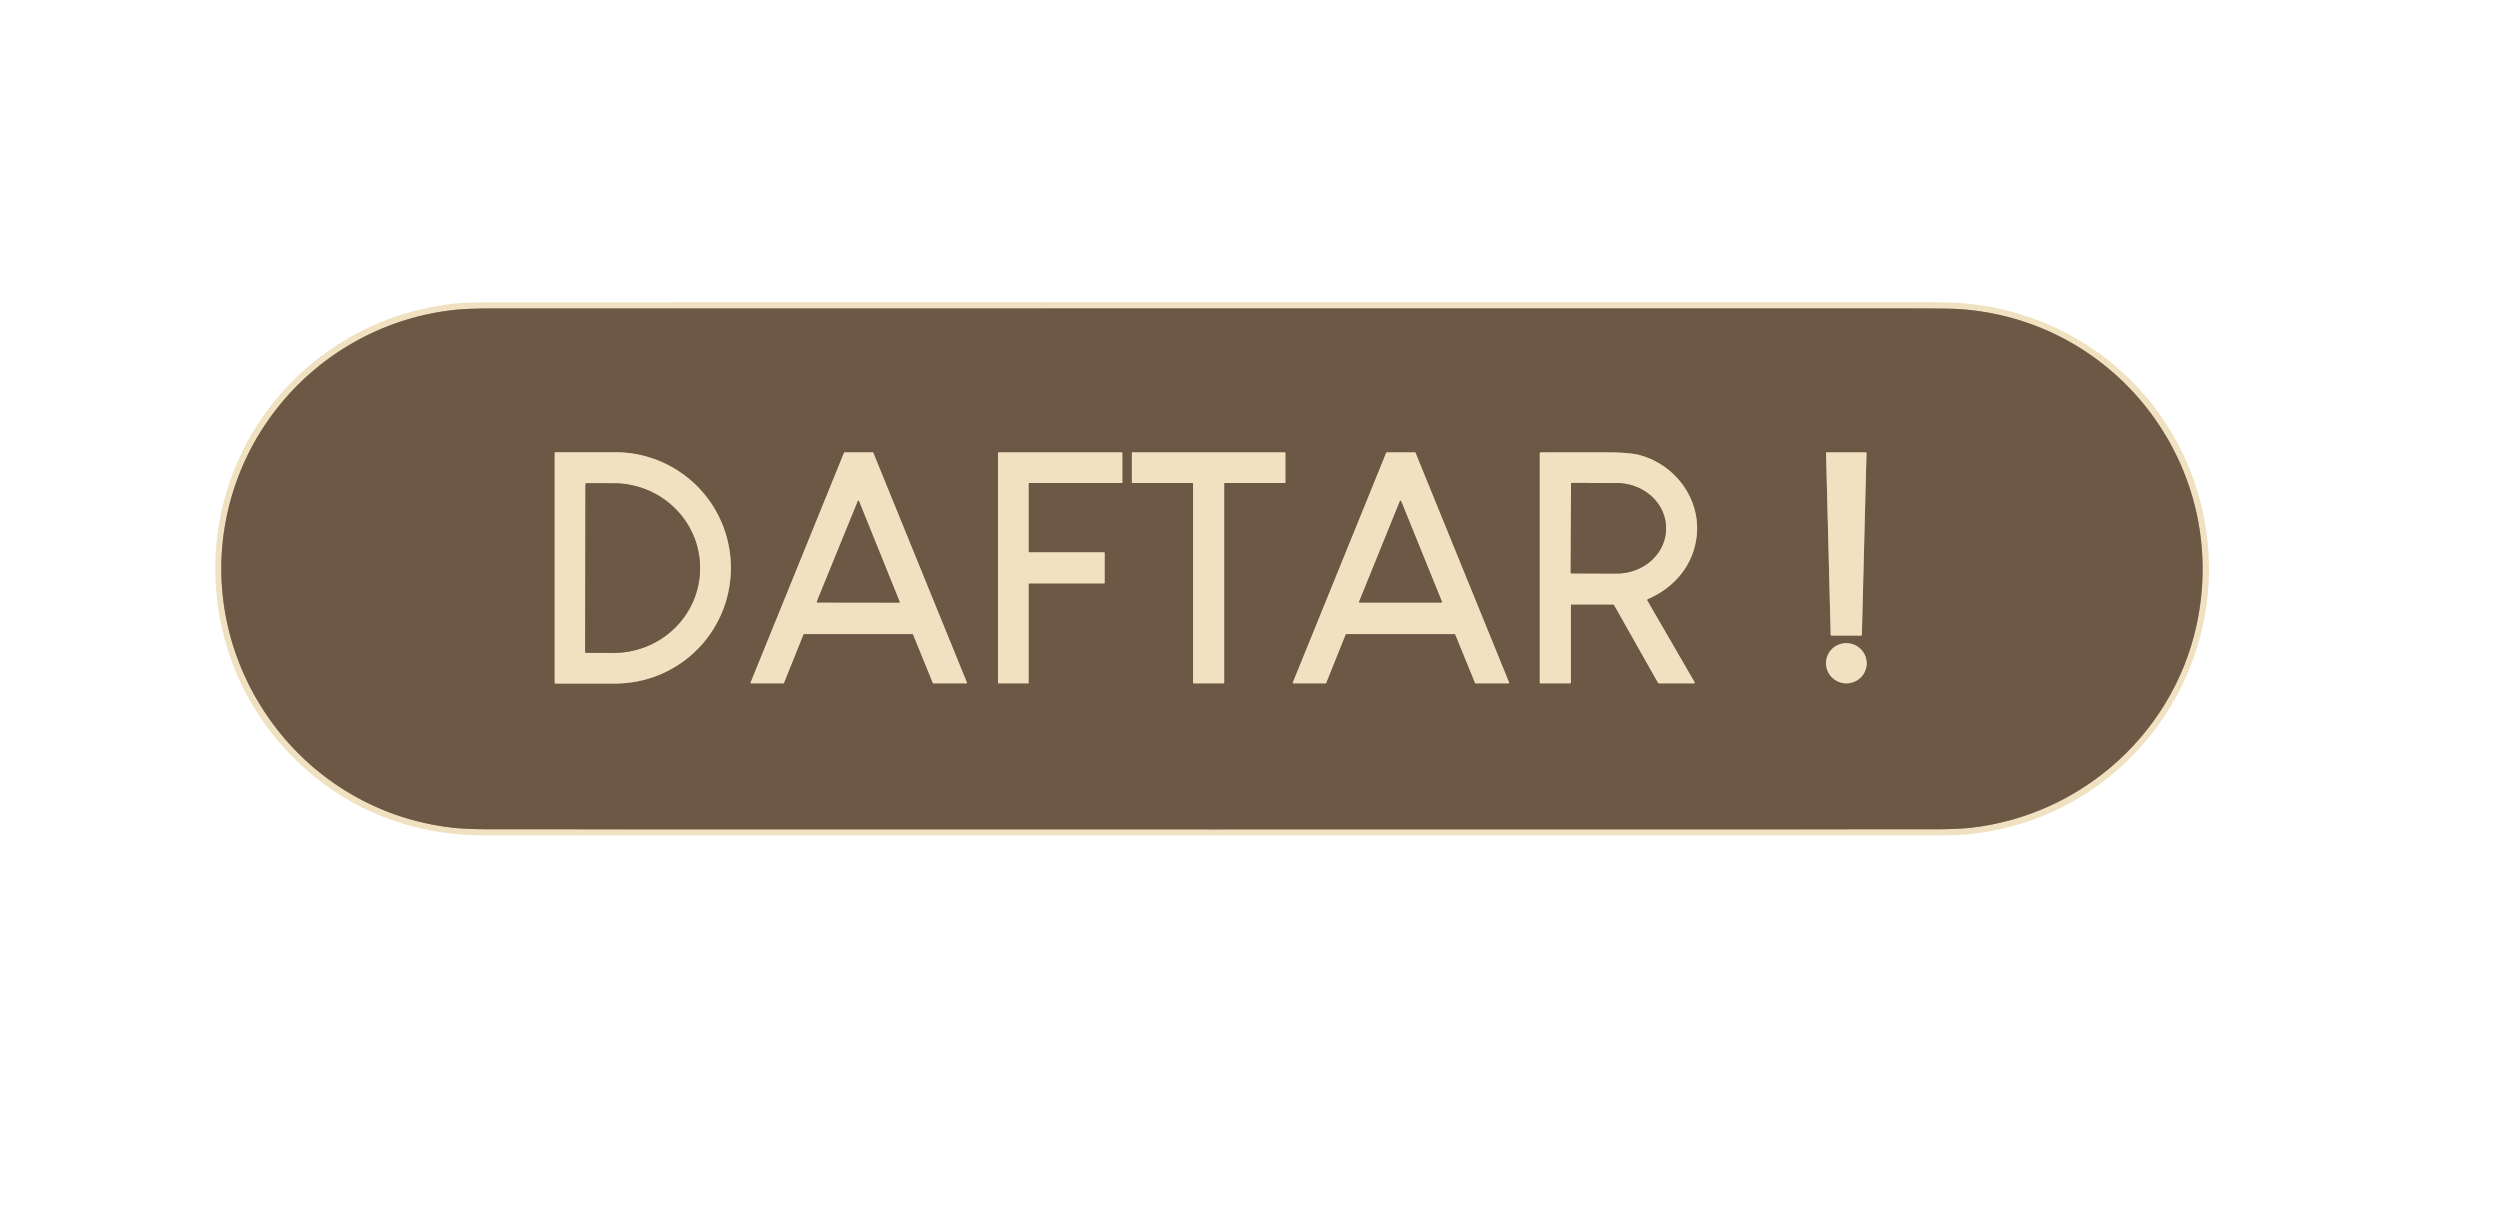 <?xml version="1.0" encoding="UTF-8" standalone="no"?>
<!DOCTYPE svg PUBLIC "-//W3C//DTD SVG 1.1//EN" "http://www.w3.org/Graphics/SVG/1.1/DTD/svg11.dtd">
<svg xmlns="http://www.w3.org/2000/svg" version="1.1" viewBox="0.00 0.00 1307.00 635.00">
<g stroke-width="2.00" fill="none" stroke-linecap="butt">
<path stroke="#af9d83" vector-effect="non-scaling-stroke" d="
  M 122.03 256.50
  C 96.26 337.91 151.99 423.73 237.53 432.82
  Q 244.33 433.55 257.50 433.55
  Q 634.00 433.64 1010.50 433.55
  Q 1023.42 433.55 1030.46 432.74
  C 1087.98 426.19 1136.00 383.66 1148.36 326.74
  C 1165.94 245.78 1108.31 168.08 1025.74 161.70
  Q 1020.03 161.26 1005.75 161.25
  Q 631.92 161.24 258.10 161.26
  Q 244.97 161.26 238.12 161.97
  C 183.92 167.57 138.30 205.09 122.03 256.50"
/>
<path stroke="#af9d83" vector-effect="non-scaling-stroke" d="
  M 289.99 236.94
  L 289.99 356.84
  A 0.50 0.50 0.0 0 0 290.49 357.34
  L 321.71 357.34
  A 60.38 60.37 0.0 0 0 382.09 296.97
  L 382.09 296.81
  A 60.38 60.37 0.0 0 0 321.71 236.44
  L 290.49 236.44
  A 0.50 0.50 0.0 0 0 289.99 236.94"
/>
<path stroke="#af9d83" vector-effect="non-scaling-stroke" d="
  M 420.04 331.69
  A 0.31 0.31 0.0 0 1 420.33 331.50
  L 477.07 331.50
  A 0.31 0.31 0.0 0 1 477.36 331.69
  L 487.69 357.06
  A 0.31 0.31 0.0 0 0 487.98 357.25
  L 505.20 357.25
  A 0.31 0.31 0.0 0 0 505.49 356.82
  L 456.55 236.69
  A 0.31 0.31 0.0 0 0 456.26 236.50
  L 441.55 236.50
  A 0.31 0.31 0.0 0 0 441.26 236.69
  L 392.42 356.82
  A 0.31 0.31 0.0 0 0 392.71 357.25
  L 409.55 357.25
  A 0.31 0.31 0.0 0 0 409.84 357.06
  L 420.04 331.69"
/>
<path stroke="#af9d83" vector-effect="non-scaling-stroke" d="
  M 537.75 305.31
  A 0.31 0.31 0.0 0 1 538.06 305.00
  L 577.19 305.00
  A 0.31 0.31 0.0 0 0 577.50 304.69
  L 577.50 289.06
  A 0.31 0.31 0.0 0 0 577.19 288.75
  L 538.06 288.75
  A 0.31 0.31 0.0 0 1 537.75 288.44
  L 537.75 252.81
  A 0.31 0.31 0.0 0 1 538.06 252.50
  L 586.44 252.50
  A 0.31 0.31 0.0 0 0 586.75 252.19
  L 586.75 236.81
  A 0.31 0.31 0.0 0 0 586.44 236.50
  L 522.06 236.50
  A 0.31 0.31 0.0 0 0 521.75 236.81
  L 521.75 356.94
  A 0.31 0.31 0.0 0 0 522.06 357.25
  L 537.44 357.25
  A 0.31 0.31 0.0 0 0 537.75 356.94
  L 537.75 305.31"
/>
<path stroke="#af9d83" vector-effect="non-scaling-stroke" d="
  M 640.00 252.82
  A 0.32 0.32 0.0 0 1 640.32 252.50
  L 671.68 252.50
  A 0.32 0.32 0.0 0 0 672.00 252.18
  L 672.00 236.82
  A 0.32 0.32 0.0 0 0 671.68 236.50
  L 592.07 236.50
  A 0.32 0.32 0.0 0 0 591.75 236.82
  L 591.75 252.18
  A 0.32 0.32 0.0 0 0 592.07 252.50
  L 623.43 252.50
  A 0.32 0.32 0.0 0 1 623.75 252.82
  L 623.75 356.93
  A 0.32 0.32 0.0 0 0 624.07 357.25
  L 639.68 357.25
  A 0.32 0.32 0.0 0 0 640.00 356.93
  L 640.00 252.82"
/>
<path stroke="#af9d83" vector-effect="non-scaling-stroke" d="
  M 760.52 331.50
  A 0.32 0.32 0.0 0 1 760.82 331.70
  L 771.16 357.05
  A 0.32 0.32 0.0 0 0 771.46 357.25
  L 788.65 357.25
  A 0.32 0.32 0.0 0 0 788.95 356.81
  L 740.02 236.70
  A 0.32 0.32 0.0 0 0 739.72 236.50
  L 725.02 236.50
  A 0.32 0.32 0.0 0 0 724.72 236.70
  L 675.90 356.81
  A 0.32 0.32 0.0 0 0 676.20 357.25
  L 693.01 357.25
  A 0.32 0.32 0.0 0 0 693.31 357.05
  L 703.49 331.70
  A 0.32 0.32 0.0 0 1 703.79 331.50
  L 760.52 331.50"
/>
<path stroke="#af9d83" vector-effect="non-scaling-stroke" d="
  M 821.75 316.00
  L 843.03 316.00
  Q 843.67 316.00 843.99 316.56
  L 866.67 356.72
  Q 866.97 357.25 867.58 357.25
  L 885.50 357.25
  A 0.45 0.45 0.0 0 0 885.89 356.58
  L 861.25 314.04
  Q 860.91 313.45 861.54 313.18
  C 875.62 307.10 885.54 295.18 887.07 279.76
  C 888.94 260.85 875.97 243.15 857.58 238.04
  Q 852.16 236.54 840.73 236.50
  Q 823.16 236.45 805.49 236.52
  Q 805.00 236.52 805.00 237.01
  L 805.00 357.00
  Q 805.00 357.25 805.25 357.25
  L 820.75 357.25
  Q 821.25 357.25 821.25 356.75
  L 821.25 316.50
  Q 821.25 316.00 821.75 316.00"
/>
<path stroke="#af9d83" vector-effect="non-scaling-stroke" d="
  M 957.09 331.87
  A 0.39 0.39 0.0 0 0 957.48 332.25
  L 972.98 332.25
  A 0.39 0.39 0.0 0 0 973.37 331.87
  L 975.80 236.90
  A 0.39 0.39 0.0 0 0 975.41 236.50
  L 955.05 236.50
  A 0.39 0.39 0.0 0 0 954.66 236.90
  L 957.09 331.87"
/>
<path stroke="#af9d83" vector-effect="non-scaling-stroke" d="
  M 975.832 347.953
  A 10.63 10.50 6.5 0 0 966.459 336.317
  A 10.63 10.50 6.5 0 0 954.708 345.547
  A 10.63 10.50 6.5 0 0 964.081 357.183
  A 10.63 10.50 6.5 0 0 975.832 347.953"
/>
<path stroke="#af9d83" vector-effect="non-scaling-stroke" d="
  M 306.07 253.25
  L 305.91 340.69
  A 0.63 0.63 0.0 0 0 306.54 341.32
  L 320.66 341.34
  A 45.25 44.22 0.1 0 0 365.99 297.20
  L 365.99 296.94
  A 45.25 44.22 0.1 0 0 320.82 252.64
  L 306.70 252.62
  A 0.63 0.63 0.0 0 0 306.07 253.25"
/>
<path stroke="#af9d83" vector-effect="non-scaling-stroke" d="
  M 427.04 314.53
  A 0.32 0.32 0.0 0 0 427.33 314.97
  L 470.02 315.04
  A 0.32 0.32 0.0 0 0 470.32 314.60
  L 449.07 261.99
  A 0.32 0.32 0.0 0 0 448.47 261.99
  L 427.04 314.53"
/>
<path stroke="#af9d83" vector-effect="non-scaling-stroke" d="
  M 710.55 314.55
  A 0.33 0.33 0.0 0 0 710.86 315.00
  L 753.52 315.00
  A 0.33 0.33 0.0 0 0 753.83 314.55
  L 732.50 261.99
  A 0.33 0.33 0.0 0 0 731.88 261.99
  L 710.55 314.55"
/>
<path stroke="#af9d83" vector-effect="non-scaling-stroke" d="
  M 821.33 252.83
  L 821.17 299.39
  A 0.37 0.37 0.0 0 0 821.54 299.76
  L 845.07 299.85
  A 25.86 23.54 0.2 0 0 871.01 276.40
  L 871.01 276.18
  A 25.86 23.54 0.2 0 0 845.23 252.55
  L 821.70 252.46
  A 0.37 0.37 0.0 0 0 821.33 252.83"
/>
</g>
<path fill="#f0e1c1" d="
  M 1148.29 255.13
  C 1174.67 338.49 1118.86 425.41 1031.85 435.86
  Q 1024.53 436.74 1011.89 436.74
  Q 634.44 436.77 257.00 436.76
  Q 244.25 436.75 237.04 435.96
  Q 185.49 430.24 150.08 392.66
  C 111.19 351.38 101.56 289.39 125.76 237.99
  C 146.48 193.99 189.19 163.61 238.02 158.69
  Q 244.80 158.01 258.00 158.01
  Q 632.38 158.00 1006.75 157.99
  Q 1020.23 157.99 1026.73 158.55
  C 1083.10 163.42 1131.14 200.95 1148.29 255.13
  Z
  M 122.03 256.50
  C 96.26 337.91 151.99 423.73 237.53 432.82
  Q 244.33 433.55 257.50 433.55
  Q 634.00 433.64 1010.50 433.55
  Q 1023.42 433.55 1030.46 432.74
  C 1087.98 426.19 1136.00 383.66 1148.36 326.74
  C 1165.94 245.78 1108.31 168.08 1025.74 161.70
  Q 1020.03 161.26 1005.75 161.25
  Q 631.92 161.24 258.10 161.26
  Q 244.97 161.26 238.12 161.97
  C 183.92 167.57 138.30 205.09 122.03 256.50
  Z"
/>
<path fill="#6d5845" d="
  M 237.53 432.82
  C 151.99 423.73 96.26 337.91 122.03 256.50
  C 138.30 205.09 183.92 167.57 238.12 161.97
  Q 244.97 161.26 258.10 161.26
  Q 631.92 161.24 1005.75 161.25
  Q 1020.03 161.26 1025.74 161.70
  C 1108.31 168.08 1165.94 245.78 1148.36 326.74
  C 1136.00 383.66 1087.98 426.19 1030.46 432.74
  Q 1023.42 433.55 1010.50 433.55
  Q 634.00 433.64 257.50 433.55
  Q 244.33 433.55 237.53 432.82
  Z
  M 289.99 236.94
  L 289.99 356.84
  A 0.50 0.50 0.0 0 0 290.49 357.34
  L 321.71 357.34
  A 60.38 60.37 0.0 0 0 382.09 296.97
  L 382.09 296.81
  A 60.38 60.37 0.0 0 0 321.71 236.44
  L 290.49 236.44
  A 0.50 0.50 0.0 0 0 289.99 236.94
  Z
  M 420.04 331.69
  A 0.31 0.31 0.0 0 1 420.33 331.50
  L 477.07 331.50
  A 0.31 0.31 0.0 0 1 477.36 331.69
  L 487.69 357.06
  A 0.31 0.31 0.0 0 0 487.98 357.25
  L 505.20 357.25
  A 0.31 0.31 0.0 0 0 505.49 356.82
  L 456.55 236.69
  A 0.31 0.31 0.0 0 0 456.26 236.50
  L 441.55 236.50
  A 0.31 0.31 0.0 0 0 441.26 236.69
  L 392.42 356.82
  A 0.31 0.31 0.0 0 0 392.71 357.25
  L 409.55 357.25
  A 0.31 0.31 0.0 0 0 409.84 357.06
  L 420.04 331.69
  Z
  M 537.75 305.31
  A 0.31 0.31 0.0 0 1 538.06 305.00
  L 577.19 305.00
  A 0.31 0.31 0.0 0 0 577.50 304.69
  L 577.50 289.06
  A 0.31 0.31 0.0 0 0 577.19 288.75
  L 538.06 288.75
  A 0.31 0.31 0.0 0 1 537.75 288.44
  L 537.75 252.81
  A 0.31 0.31 0.0 0 1 538.06 252.50
  L 586.44 252.50
  A 0.31 0.31 0.0 0 0 586.75 252.19
  L 586.75 236.81
  A 0.31 0.31 0.0 0 0 586.44 236.50
  L 522.06 236.50
  A 0.31 0.31 0.0 0 0 521.75 236.81
  L 521.75 356.94
  A 0.31 0.31 0.0 0 0 522.06 357.25
  L 537.44 357.25
  A 0.31 0.31 0.0 0 0 537.75 356.94
  L 537.75 305.31
  Z
  M 640.00 252.82
  A 0.32 0.32 0.0 0 1 640.32 252.50
  L 671.68 252.50
  A 0.32 0.32 0.0 0 0 672.00 252.18
  L 672.00 236.82
  A 0.32 0.32 0.0 0 0 671.68 236.50
  L 592.07 236.50
  A 0.32 0.32 0.0 0 0 591.75 236.82
  L 591.75 252.18
  A 0.32 0.32 0.0 0 0 592.07 252.50
  L 623.43 252.50
  A 0.32 0.32 0.0 0 1 623.75 252.82
  L 623.75 356.93
  A 0.32 0.32 0.0 0 0 624.07 357.25
  L 639.68 357.25
  A 0.32 0.32 0.0 0 0 640.00 356.93
  L 640.00 252.82
  Z
  M 760.52 331.50
  A 0.32 0.32 0.0 0 1 760.82 331.70
  L 771.16 357.05
  A 0.32 0.32 0.0 0 0 771.46 357.25
  L 788.65 357.25
  A 0.32 0.32 0.0 0 0 788.95 356.81
  L 740.02 236.70
  A 0.32 0.32 0.0 0 0 739.72 236.50
  L 725.02 236.50
  A 0.32 0.32 0.0 0 0 724.72 236.70
  L 675.90 356.81
  A 0.32 0.32 0.0 0 0 676.20 357.25
  L 693.01 357.25
  A 0.32 0.32 0.0 0 0 693.31 357.05
  L 703.49 331.70
  A 0.32 0.32 0.0 0 1 703.79 331.50
  L 760.52 331.50
  Z
  M 821.75 316.00
  L 843.03 316.00
  Q 843.67 316.00 843.99 316.56
  L 866.67 356.72
  Q 866.97 357.25 867.58 357.25
  L 885.50 357.25
  A 0.45 0.45 0.0 0 0 885.89 356.58
  L 861.25 314.04
  Q 860.91 313.45 861.54 313.18
  C 875.62 307.10 885.54 295.18 887.07 279.76
  C 888.94 260.85 875.97 243.15 857.58 238.04
  Q 852.16 236.54 840.73 236.50
  Q 823.16 236.45 805.49 236.52
  Q 805.00 236.52 805.00 237.01
  L 805.00 357.00
  Q 805.00 357.25 805.25 357.25
  L 820.75 357.25
  Q 821.25 357.25 821.25 356.75
  L 821.25 316.50
  Q 821.25 316.00 821.75 316.00
  Z
  M 957.09 331.87
  A 0.39 0.39 0.0 0 0 957.48 332.25
  L 972.98 332.25
  A 0.39 0.39 0.0 0 0 973.37 331.87
  L 975.80 236.90
  A 0.39 0.39 0.0 0 0 975.41 236.50
  L 955.05 236.50
  A 0.39 0.39 0.0 0 0 954.66 236.90
  L 957.09 331.87
  Z
  M 975.832 347.953
  A 10.63 10.50 6.5 0 0 966.459 336.317
  A 10.63 10.50 6.5 0 0 954.708 345.547
  A 10.63 10.50 6.5 0 0 964.081 357.183
  A 10.63 10.50 6.5 0 0 975.832 347.953
  Z"
/>
<path fill="#f0e1c1" d="
  M 289.99 236.94
  A 0.50 0.50 0.0 0 1 290.49 236.44
  L 321.71 236.44
  A 60.38 60.37 0.0 0 1 382.09 296.81
  L 382.09 296.97
  A 60.38 60.37 -0.0 0 1 321.71 357.34
  L 290.49 357.34
  A 0.50 0.50 0.0 0 1 289.99 356.84
  L 289.99 236.94
  Z
  M 306.07 253.25
  L 305.91 340.69
  A 0.63 0.63 0.0 0 0 306.54 341.32
  L 320.66 341.34
  A 45.25 44.22 0.1 0 0 365.99 297.20
  L 365.99 296.94
  A 45.25 44.22 0.1 0 0 320.82 252.64
  L 306.70 252.62
  A 0.63 0.63 0.0 0 0 306.07 253.25
  Z"
/>
<path fill="#f0e1c1" d="
  M 420.04 331.69
  L 409.84 357.06
  A 0.31 0.31 0.0 0 1 409.55 357.25
  L 392.71 357.25
  A 0.31 0.31 0.0 0 1 392.42 356.82
  L 441.26 236.69
  A 0.31 0.31 0.0 0 1 441.55 236.50
  L 456.26 236.50
  A 0.31 0.31 0.0 0 1 456.55 236.69
  L 505.49 356.82
  A 0.31 0.31 0.0 0 1 505.20 357.25
  L 487.98 357.25
  A 0.31 0.31 0.0 0 1 487.69 357.06
  L 477.36 331.69
  A 0.31 0.31 0.0 0 0 477.07 331.50
  L 420.33 331.50
  A 0.31 0.31 0.0 0 0 420.04 331.69
  Z
  M 427.04 314.53
  A 0.32 0.32 0.0 0 0 427.33 314.97
  L 470.02 315.04
  A 0.32 0.32 0.0 0 0 470.32 314.60
  L 449.07 261.99
  A 0.32 0.32 0.0 0 0 448.47 261.99
  L 427.04 314.53
  Z"
/>
<path fill="#f0e1c1" d="
  M 537.75 305.31
  L 537.75 356.94
  A 0.31 0.31 0.0 0 1 537.44 357.25
  L 522.06 357.25
  A 0.31 0.31 0.0 0 1 521.75 356.94
  L 521.75 236.81
  A 0.31 0.31 0.0 0 1 522.06 236.50
  L 586.44 236.50
  A 0.31 0.31 0.0 0 1 586.75 236.81
  L 586.75 252.19
  A 0.31 0.31 0.0 0 1 586.44 252.50
  L 538.06 252.50
  A 0.31 0.31 0.0 0 0 537.75 252.81
  L 537.75 288.44
  A 0.31 0.31 0.0 0 0 538.06 288.75
  L 577.19 288.75
  A 0.31 0.31 0.0 0 1 577.50 289.06
  L 577.50 304.69
  A 0.31 0.31 0.0 0 1 577.19 305.00
  L 538.06 305.00
  A 0.31 0.31 0.0 0 0 537.75 305.31
  Z"
/>
<path fill="#f0e1c1" d="
  M 640.00 252.82
  L 640.00 356.93
  A 0.32 0.32 0.0 0 1 639.68 357.25
  L 624.07 357.25
  A 0.32 0.32 0.0 0 1 623.75 356.93
  L 623.75 252.82
  A 0.32 0.32 0.0 0 0 623.43 252.50
  L 592.07 252.50
  A 0.32 0.32 0.0 0 1 591.75 252.18
  L 591.75 236.82
  A 0.32 0.32 0.0 0 1 592.07 236.50
  L 671.68 236.50
  A 0.32 0.32 0.0 0 1 672.00 236.82
  L 672.00 252.18
  A 0.32 0.32 0.0 0 1 671.68 252.50
  L 640.32 252.50
  A 0.32 0.32 0.0 0 0 640.00 252.82
  Z"
/>
<path fill="#f0e1c1" d="
  M 760.52 331.50
  L 703.79 331.50
  A 0.32 0.32 0.0 0 0 703.49 331.70
  L 693.31 357.05
  A 0.32 0.32 0.0 0 1 693.01 357.25
  L 676.20 357.25
  A 0.32 0.32 0.0 0 1 675.90 356.81
  L 724.72 236.70
  A 0.32 0.32 0.0 0 1 725.02 236.50
  L 739.72 236.50
  A 0.32 0.32 0.0 0 1 740.02 236.70
  L 788.95 356.81
  A 0.32 0.32 0.0 0 1 788.65 357.25
  L 771.46 357.25
  A 0.32 0.32 0.0 0 1 771.16 357.05
  L 760.82 331.70
  A 0.32 0.32 0.0 0 0 760.52 331.50
  Z
  M 710.55 314.55
  A 0.33 0.33 0.0 0 0 710.86 315.00
  L 753.52 315.00
  A 0.33 0.33 0.0 0 0 753.83 314.55
  L 732.50 261.99
  A 0.33 0.33 0.0 0 0 731.88 261.99
  L 710.55 314.55
  Z"
/>
<path fill="#f0e1c1" d="
  M 821.25 316.50
  L 821.25 356.75
  Q 821.25 357.25 820.75 357.25
  L 805.25 357.25
  Q 805.00 357.25 805.00 357.00
  L 805.00 237.01
  Q 805.00 236.52 805.49 236.52
  Q 823.16 236.45 840.73 236.50
  Q 852.16 236.54 857.58 238.04
  C 875.97 243.15 888.94 260.85 887.07 279.76
  C 885.54 295.18 875.62 307.10 861.54 313.18
  Q 860.91 313.45 861.25 314.04
  L 885.89 356.58
  A 0.45 0.45 0.0 0 1 885.50 357.25
  L 867.58 357.25
  Q 866.97 357.25 866.67 356.72
  L 843.99 316.56
  Q 843.67 316.00 843.03 316.00
  L 821.75 316.00
  Q 821.25 316.00 821.25 316.50
  Z
  M 821.33 252.83
  L 821.17 299.39
  A 0.37 0.37 0.0 0 0 821.54 299.76
  L 845.07 299.85
  A 25.86 23.54 0.2 0 0 871.01 276.40
  L 871.01 276.18
  A 25.86 23.54 0.2 0 0 845.23 252.55
  L 821.70 252.46
  A 0.37 0.37 0.0 0 0 821.33 252.83
  Z"
/>
<path fill="#f0e1c1" d="
  M 957.09 331.87
  L 954.66 236.90
  A 0.39 0.39 0.0 0 1 955.05 236.50
  L 975.41 236.50
  A 0.39 0.39 0.0 0 1 975.80 236.90
  L 973.37 331.87
  A 0.39 0.39 0.0 0 1 972.98 332.25
  L 957.48 332.25
  A 0.39 0.39 0.0 0 1 957.09 331.87
  Z"
/>
<path fill="#6d5845" d="
  M 821.33 252.83
  A 0.37 0.37 0.0 0 1 821.70 252.46
  L 845.23 252.55
  A 25.86 23.54 0.2 0 1 871.01 276.18
  L 871.01 276.40
  A 25.86 23.54 0.2 0 1 845.07 299.85
  L 821.54 299.76
  A 0.37 0.37 0.0 0 1 821.17 299.39
  L 821.33 252.83
  Z"
/>
<path fill="#6d5845" d="
  M 306.07 253.25
  A 0.63 0.63 0.0 0 1 306.70 252.62
  L 320.82 252.64
  A 45.25 44.22 0.1 0 1 365.99 296.94
  L 365.99 297.20
  A 45.25 44.22 0.1 0 1 320.66 341.34
  L 306.54 341.32
  A 0.63 0.63 0.0 0 1 305.91 340.69
  L 306.07 253.25
  Z"
/>
<path fill="#6d5845" d="
  M 427.04 314.53
  L 448.47 261.99
  A 0.32 0.32 0.0 0 1 449.07 261.99
  L 470.32 314.60
  A 0.32 0.32 0.0 0 1 470.02 315.04
  L 427.33 314.97
  A 0.32 0.32 0.0 0 1 427.04 314.53
  Z"
/>
<path fill="#6d5845" d="
  M 710.55 314.55
  L 731.88 261.99
  A 0.33 0.33 0.0 0 1 732.50 261.99
  L 753.83 314.55
  A 0.33 0.33 0.0 0 1 753.52 315.00
  L 710.86 315.00
  A 0.33 0.33 0.0 0 1 710.55 314.55
  Z"
/>
<ellipse fill="#f0e1c1" cx="0.00" cy="0.00" transform="translate(965.27,346.75) rotate(6.5)" rx="10.63" ry="10.50"/>
</svg>
